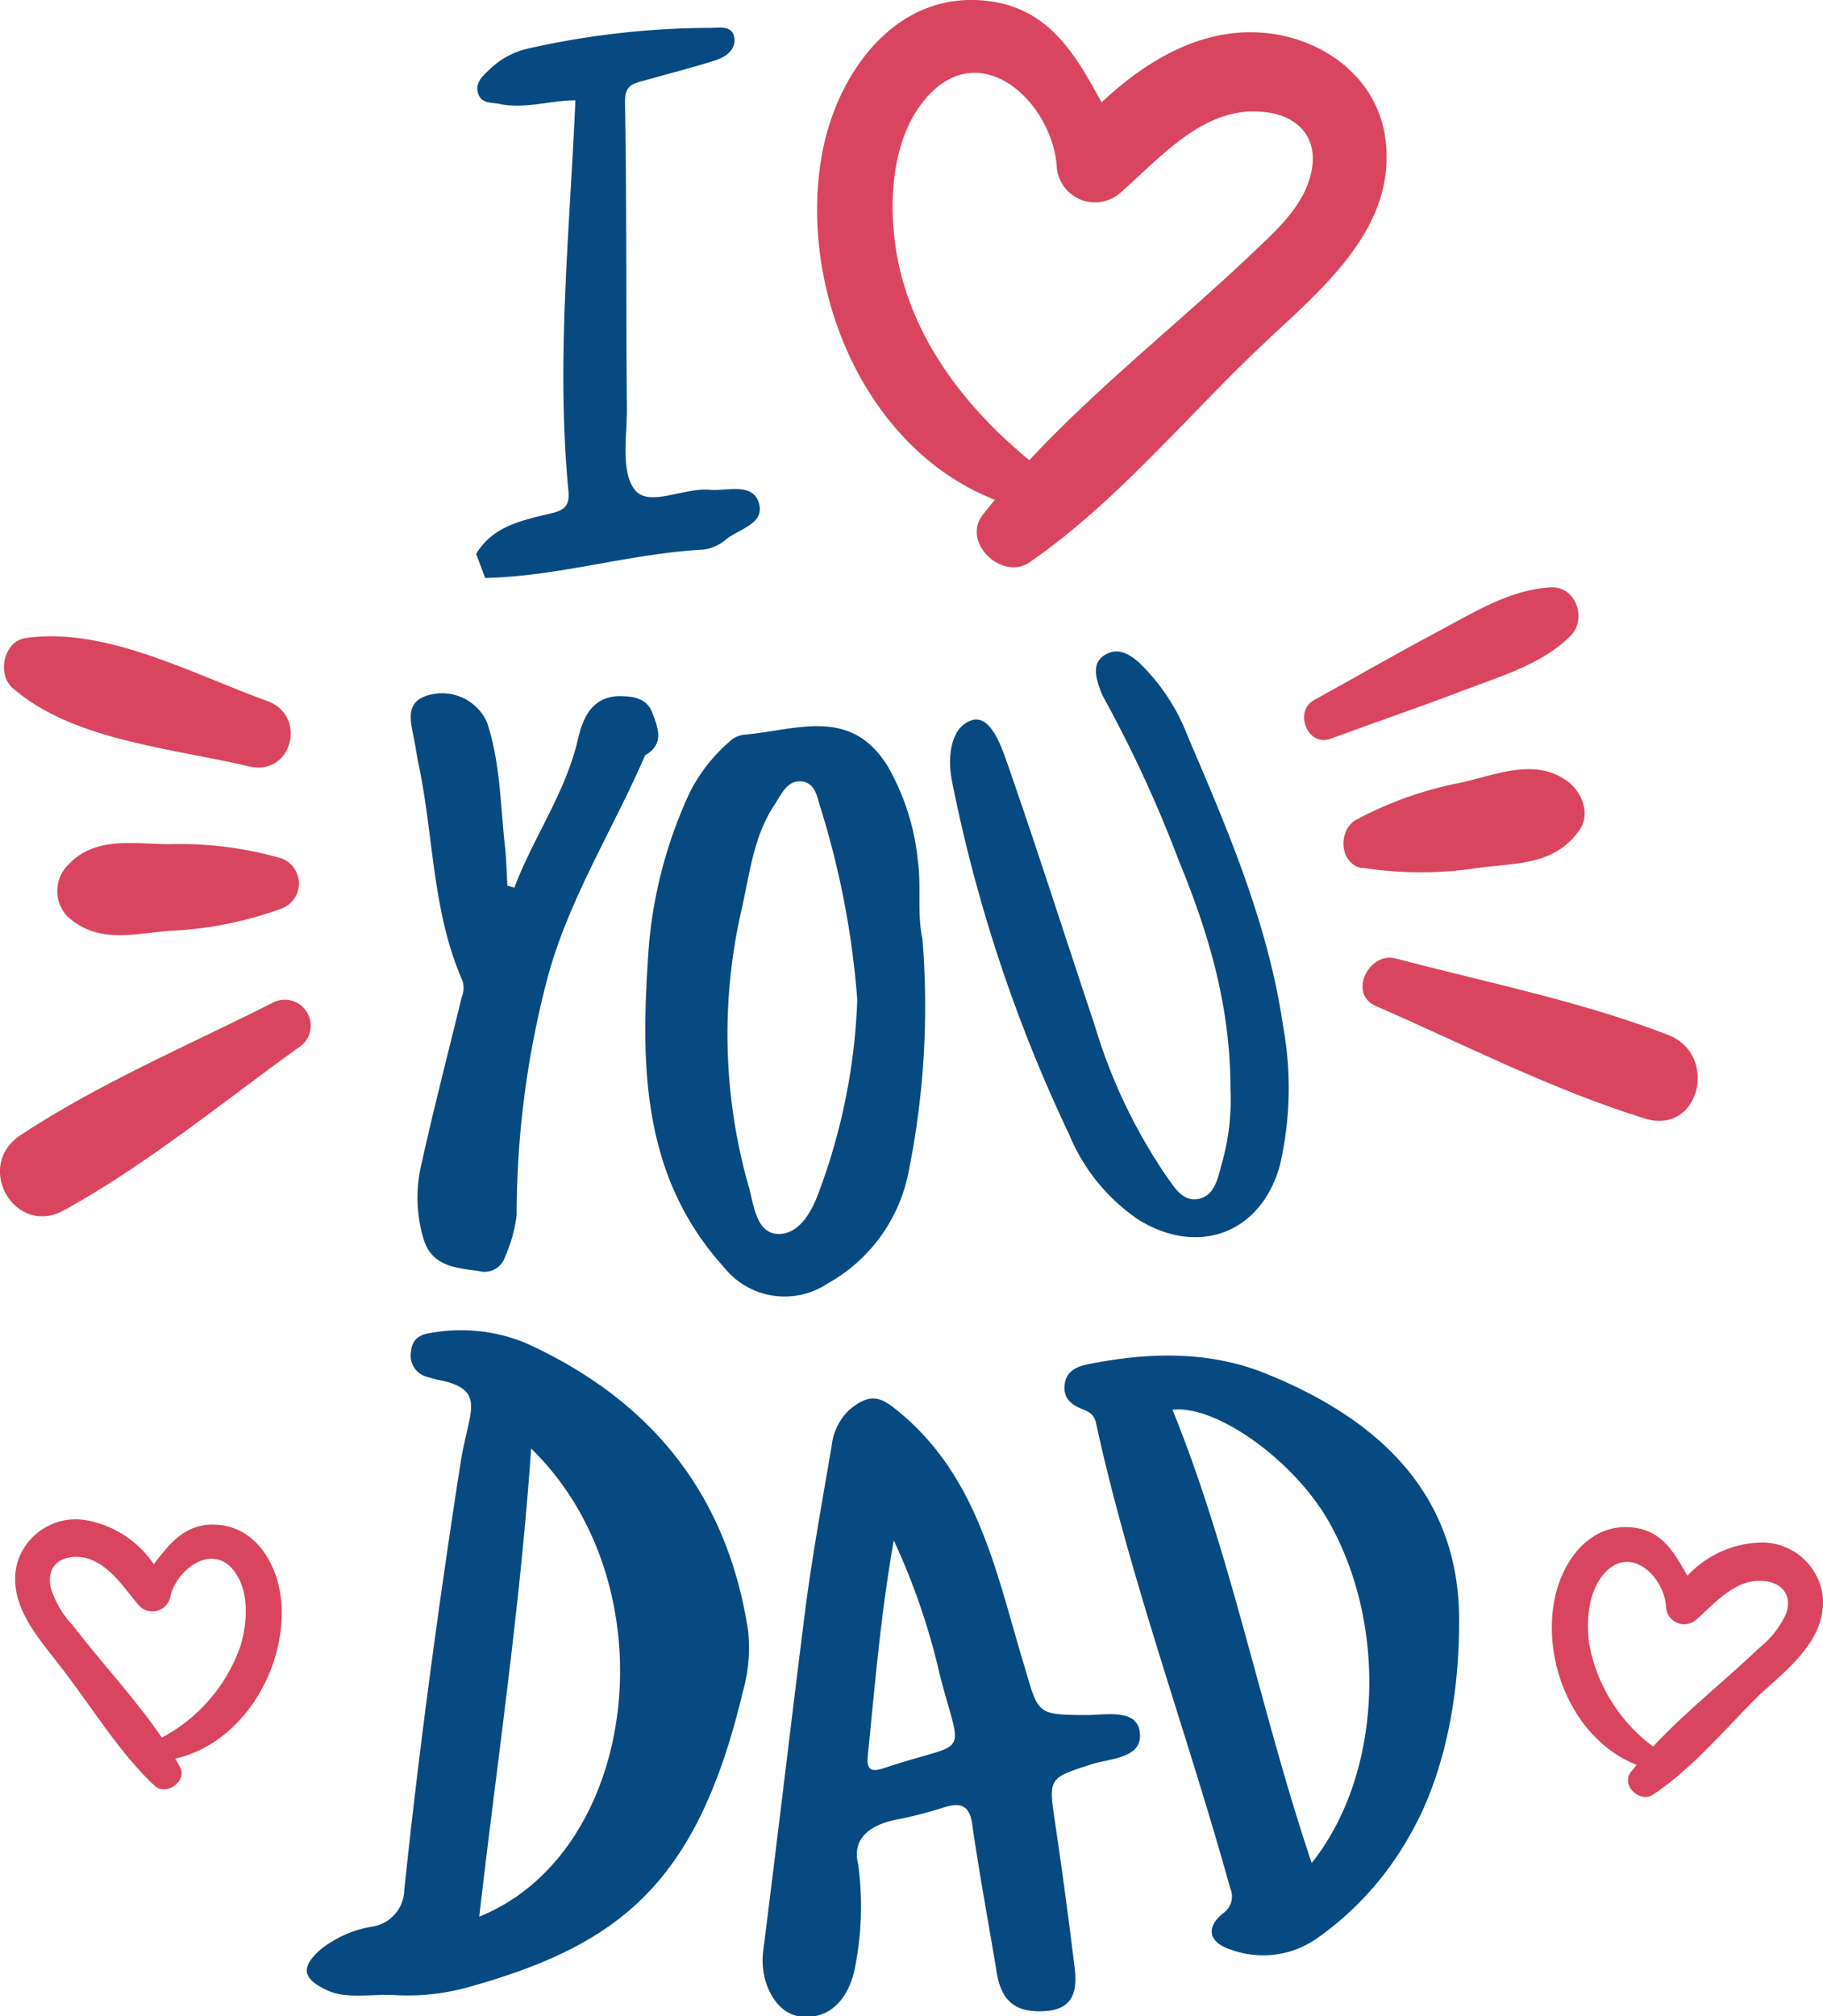 <svg xmlns="http://www.w3.org/2000/svg" viewBox="0 0 135.95 150.32"><g id="Layer_2" data-name="Layer 2"><g id="Lettering"><path d="M99.22,55.08c3.28-1.21,6.58-2.33,9.85-3.58,2.78-1.06,6-2,8.07-4.11,1.22-1.25.39-3.7-1.49-3.6-3.06.16-5.77,1.89-8.44,3.31-3.1,1.64-6.13,3.4-9.21,5.09-1.54.84-.49,3.52,1.22,2.89Z" fill="#d9455f"/><path d="M19.91,52.26c-5.54-2-12-5.54-18-4.69-1.64.23-2.13,2.68-1,3.7,4.48,3.95,12,4.52,17.66,5.87,3.21.77,4.39-3.79,1.35-4.88Z" fill="#d9455f"/><path d="M35.51,41.3c1.24-2.07,3.4-2.5,5.48-3,1-.23,1.51-.48,1.4-1.69-.93-9.7.1-19.38.52-29.13-1.88,0-3.75.67-5.65.27-.6-.12-1.37,0-1.61-.8s.38-1.32.89-1.8a6,6,0,0,1,2.93-1.55A62.31,62.31,0,0,1,52.94,2.08c.66,0,1.64-.22,1.81.69s-.61,1.47-1.38,1.72c-1.74.56-3.51,1-5.27,1.5-.86.24-1.51.31-1.49,1.62.13,7.64.07,15.28.14,22.91,0,2.06-.46,4.67.59,6s3.66-.19,5.6,0c1.28.1,3.12-.55,3.63.91.56,1.62-1.47,2-2.43,2.79a3.16,3.16,0,0,1-1.72.76c-5.47.29-10.76,2-16.24,2.11Z" fill="#074a82"/><path d="M91.76,81.17c0-6.22-1.65-11.66-3.85-17A94.45,94.45,0,0,0,82.3,52a5.6,5.6,0,0,1-.33-.8c-.3-.87-.47-1.82.41-2.36s1.69-.21,2.52.52a15,15,0,0,1,3.69,5.57c3,7,6,14,7.1,21.6a25.54,25.54,0,0,1-.24,10.34c-1.39,5.07-6.08,6.84-10.56,4.06a14.24,14.24,0,0,1-5.15-6.33A112.28,112.28,0,0,1,71,58.27c-.37-1.81-.11-4.07,1.47-4.57,1.36-.44,2.17,1.84,2.63,3.16,2.27,6.49,4.33,13,6.53,19.56a40.43,40.43,0,0,0,5.27,11.15c.62.85,1.25,2.06,2.47,1.82s1.45-1.56,1.73-2.58A17.34,17.34,0,0,0,91.76,81.17Z" fill="#074a82"/><path d="M38.36,66.18c1.41-3.76,3.82-7.06,4.74-11.07.36-1.54,1-3.11,3-3.21,1.05,0,2.12.11,2.54,1.23s.91,2.23-.4,3.11c-.06,0-.14.08-.16.14-2.35,5.42-5.56,10.5-7.16,16.2a69.34,69.34,0,0,0-2.39,18,10.73,10.73,0,0,1-.86,3.1,1.59,1.59,0,0,1-1.89,1.1c-1.69-.26-3.56-.29-4.2-2.42a10.79,10.79,0,0,1-.15-5.58c.92-4.16,2-8.3,3-12.43a1.8,1.8,0,0,0,.06-1.23C32.23,68,32.35,62.37,31.22,57c-.15-.71-.24-1.42-.39-2.13-.28-1.38-.57-2.71,1.41-3.11a3.68,3.68,0,0,1,4.07,2.07c1,3,1,6.12,1.34,9.2.11,1,.13,2,.19,3Z" fill="#074a82"/><path d="M68.79,70c-.41-1.9-.07-3.88-.34-5.82a17.65,17.65,0,0,0-2.22-7c-2.73-4.5-6.77-2.77-10.57-2.42a1.94,1.94,0,0,0-1.31.58,12.41,12.41,0,0,0-2.91,3.74,33.91,33.91,0,0,0-3.07,11.68c-.58,8.45-.62,16.81,5.6,23.7a5.78,5.78,0,0,0,7.74,1.24,12.18,12.18,0,0,0,6-8.1A62.19,62.19,0,0,0,68.79,70ZM61.14,88.68C60.63,90.14,59.71,92,58.08,92s-1.84-2-2.2-3.37A41.58,41.58,0,0,1,55.26,68c.64-2.73.89-5.58,2.5-8,.52-.77.93-1.84,2-1.74s1.17,1.19,1.44,2a64,64,0,0,1,2.73,14.28A45.4,45.4,0,0,1,61.14,88.68Z" fill="#074a82"/><path d="M105.14,136.82a23.24,23.24,0,0,1-7,7.75,7,7,0,0,1-6.34.79c-1.52-.47-2-1.54-.62-2.69a1.52,1.52,0,0,0,.56-1.9c-3.21-11.59-7.43-22.89-10-34.65-.14-.66-.49-.84-1-1.05-.83-.32-1.48-.82-1.34-1.87s1-1.34,1.81-1.5c4.33-.86,8.7-1,12.86.58,8.25,3.24,14.56,8.67,14.74,18.08C108.9,127.86,107.13,133.41,105.14,136.82Zm-7.32,2.08c5.21-6.53,5.71-17.5,1.34-25.34-2.57-4.63-8.47-8.85-11.72-8.45C91.86,116,94,127.57,97.82,138.9Z" fill="#074a82"/><path d="M29.33,148.74c-1.68-.07-3.6.32-5-.38-1.8-.86-1.9-1.7-.44-3a8.38,8.38,0,0,1,3.94-1.73,2.82,2.82,0,0,0,2.32-2.74c1.12-10.63,2.55-21.22,4.19-31.78.15-1,.39-1.95.6-2.91.35-1.61.48-2.71-1.92-3.25a10.42,10.42,0,0,1-1.1-.28,1.63,1.63,0,0,1-1.27-1.89c.08-1,.74-1.31,1.53-1.41a12.69,12.69,0,0,1,7,.75c9.3,4.21,15.05,11.23,16.61,21.46a12,12,0,0,1-.39,4.54C52,140.39,46.26,145,34.91,148.16A16.7,16.7,0,0,1,29.33,148.74ZM39.61,108c-.83,12-2.55,23.39-3.87,34.9C47.68,138.08,50.08,118.18,39.61,108Z" fill="#074a82"/><path d="M64,139a23.53,23.53,0,0,1-.3,8c-.6,2.45-2.21,3.67-4.21,3.31-1.7-.32-2.85-2.59-2.58-4.8C58,136.91,59,128.35,60.08,119.8c.53-4,1.26-8,1.94-12a4.36,4.36,0,0,1,1.29-2.66c1.38-1.16,2.18-1.09,3.3-.22,6.38,4.95,7.68,12.42,9.83,19.46,1,3.45.93,3.46,4.55,3.49,1.48,0,3.73-.49,4,1.21.31,2-2.09,2-3.53,2.44-3.3,1.07-3.28,1-2.76,4.49s1,7.11,1.44,10.67c.2,1.62,0,3.12-2.19,3.26s-3.26-.7-3.62-2.88c-.61-3.69-1.3-7.37-1.83-11.07-.2-1.42-.9-1.59-2-1.27a32.31,32.31,0,0,1-3.31.88C64.78,136,63.52,137.12,64,139Zm2.65-24.14c-1,5.69-1.41,10.9-1.94,16.09-.1,1.05.32,1.17,1.2.88,6.45-2.17,5.87-.47,4.19-6.9A50.34,50.34,0,0,0,66.64,114.82Z" fill="#074a82"/><path d="M101.61,64.7a28.45,28.45,0,0,0,8.69,0c2.94-.38,5.62-.21,7.47-2.78.92-1.27.14-3-1-3.76-2.39-1.65-5.26-.37-7.87.2a27.59,27.59,0,0,0-7.78,2.77c-1.37.79-1.24,3.3.47,3.6Z" fill="#d9455f"/><path d="M102.59,75c6.57,2.86,13.23,6.28,20.09,8.4,4.06,1.25,5.53-4.76,1.72-6.24-6.49-2.51-13.59-3.92-20.32-5.7-2-.53-3.56,2.64-1.49,3.54Z" fill="#d9455f"/><path d="M21,64a27.25,27.25,0,0,0-8.29-1.06c-2.73,0-5.6-.63-7.63,1.54A2.76,2.76,0,0,0,5,68.3c2.26,2.07,4.79,1.34,7.63,1.1A27.84,27.84,0,0,0,21,67.74,2,2,0,0,0,21,64Z" fill="#d9455f"/><path d="M20.26,74.8c-6.22,3.14-12.94,6-18.75,9.85-3.45,2.29-.41,7.61,3.27,5.58,6.11-3.37,11.76-8,17.43-12.09a1.93,1.93,0,0,0-1.95-3.34Z" fill="#d9455f"/><path d="M135.93,119a4.58,4.58,0,0,0-4.53-4,7.81,7.81,0,0,0-5.56,2.48c-1-1.73-1.88-3.42-4.23-3.61-3.1-.25-5.1,2.54-5.66,5.28-1,4.8,1.44,10.61,6.1,12.43l-.44.55c-.74,1,.71,2.33,1.67,1.67,3-2,5.45-5,8-7.5C133.37,124.39,136.22,122.22,135.93,119Zm-2.75,1.35a7,7,0,0,1-2.05,2.57c-2.51,2.41-5.44,4.7-7.85,7.3a12.32,12.32,0,0,1-4.77-7.67c-.23-1.71-.07-3.9,1.14-5.25,1.91-2.14,4.4.17,4.59,2.43a1.36,1.36,0,0,0,2.29,1c1.35-1.19,2.87-3,4.87-2.86C132.81,117.93,133.71,118.84,133.18,120.37Z" fill="#d9455f"/><path d="M103.36,10.73c-.44-4.92-4.8-8.07-9.52-8.31-4.5-.23-8.46,2.19-11.69,5.21-2-3.65-4-7.2-8.89-7.6C66.74-.5,62.54,5.37,61.37,11.13c-2,10.09,3,22.3,12.82,26.13-.31.38-.62.76-.92,1.15-1.56,2.05,1.48,4.92,3.51,3.51C83,37.65,88.22,31.39,93.66,26.17,98,22,104,17.46,103.36,10.73Zm-5.78,2.85c-.76,2.2-2.67,3.84-4.31,5.41C88,24,81.84,28.86,76.76,34.31c-5-4.12-9.1-9.52-10-16.1-.5-3.62-.14-8.21,2.4-11,4-4.49,9.23.36,9.64,5.11a2.86,2.86,0,0,0,4.81,2c2.84-2.49,6.05-6.25,10.24-6C96.8,8.44,98.69,10.36,97.58,13.58Z" fill="#d9455f"/><path d="M4.71,124.51c2.19,2.85,4.2,6.17,6.81,8.62.86.81,2.49-.33,1.9-1.4l-.35-.61C18,130,21.22,124.65,21,119.75c-.14-2.79-1.7-5.85-4.8-6.07-2.35-.16-3.52,1.37-4.73,2.94a7.75,7.75,0,0,0-5.12-3.29,4.55,4.55,0,0,0-5.07,3.22C.49,119.68,3,122.25,4.71,124.51Zm1.2-8.43c2,.18,3.23,2.18,4.39,3.55a1.36,1.36,0,0,0,2.4-.59c.53-2.2,3.34-4.11,4.9-1.71,1,1.51.83,3.7.34,5.37a12.33,12.33,0,0,1-5.87,6.85c-2-2.92-4.54-5.63-6.66-8.39a7,7,0,0,1-1.64-2.85C3.48,116.72,4.51,116,5.91,116.08Z" fill="#d9455f"/></g></g></svg>